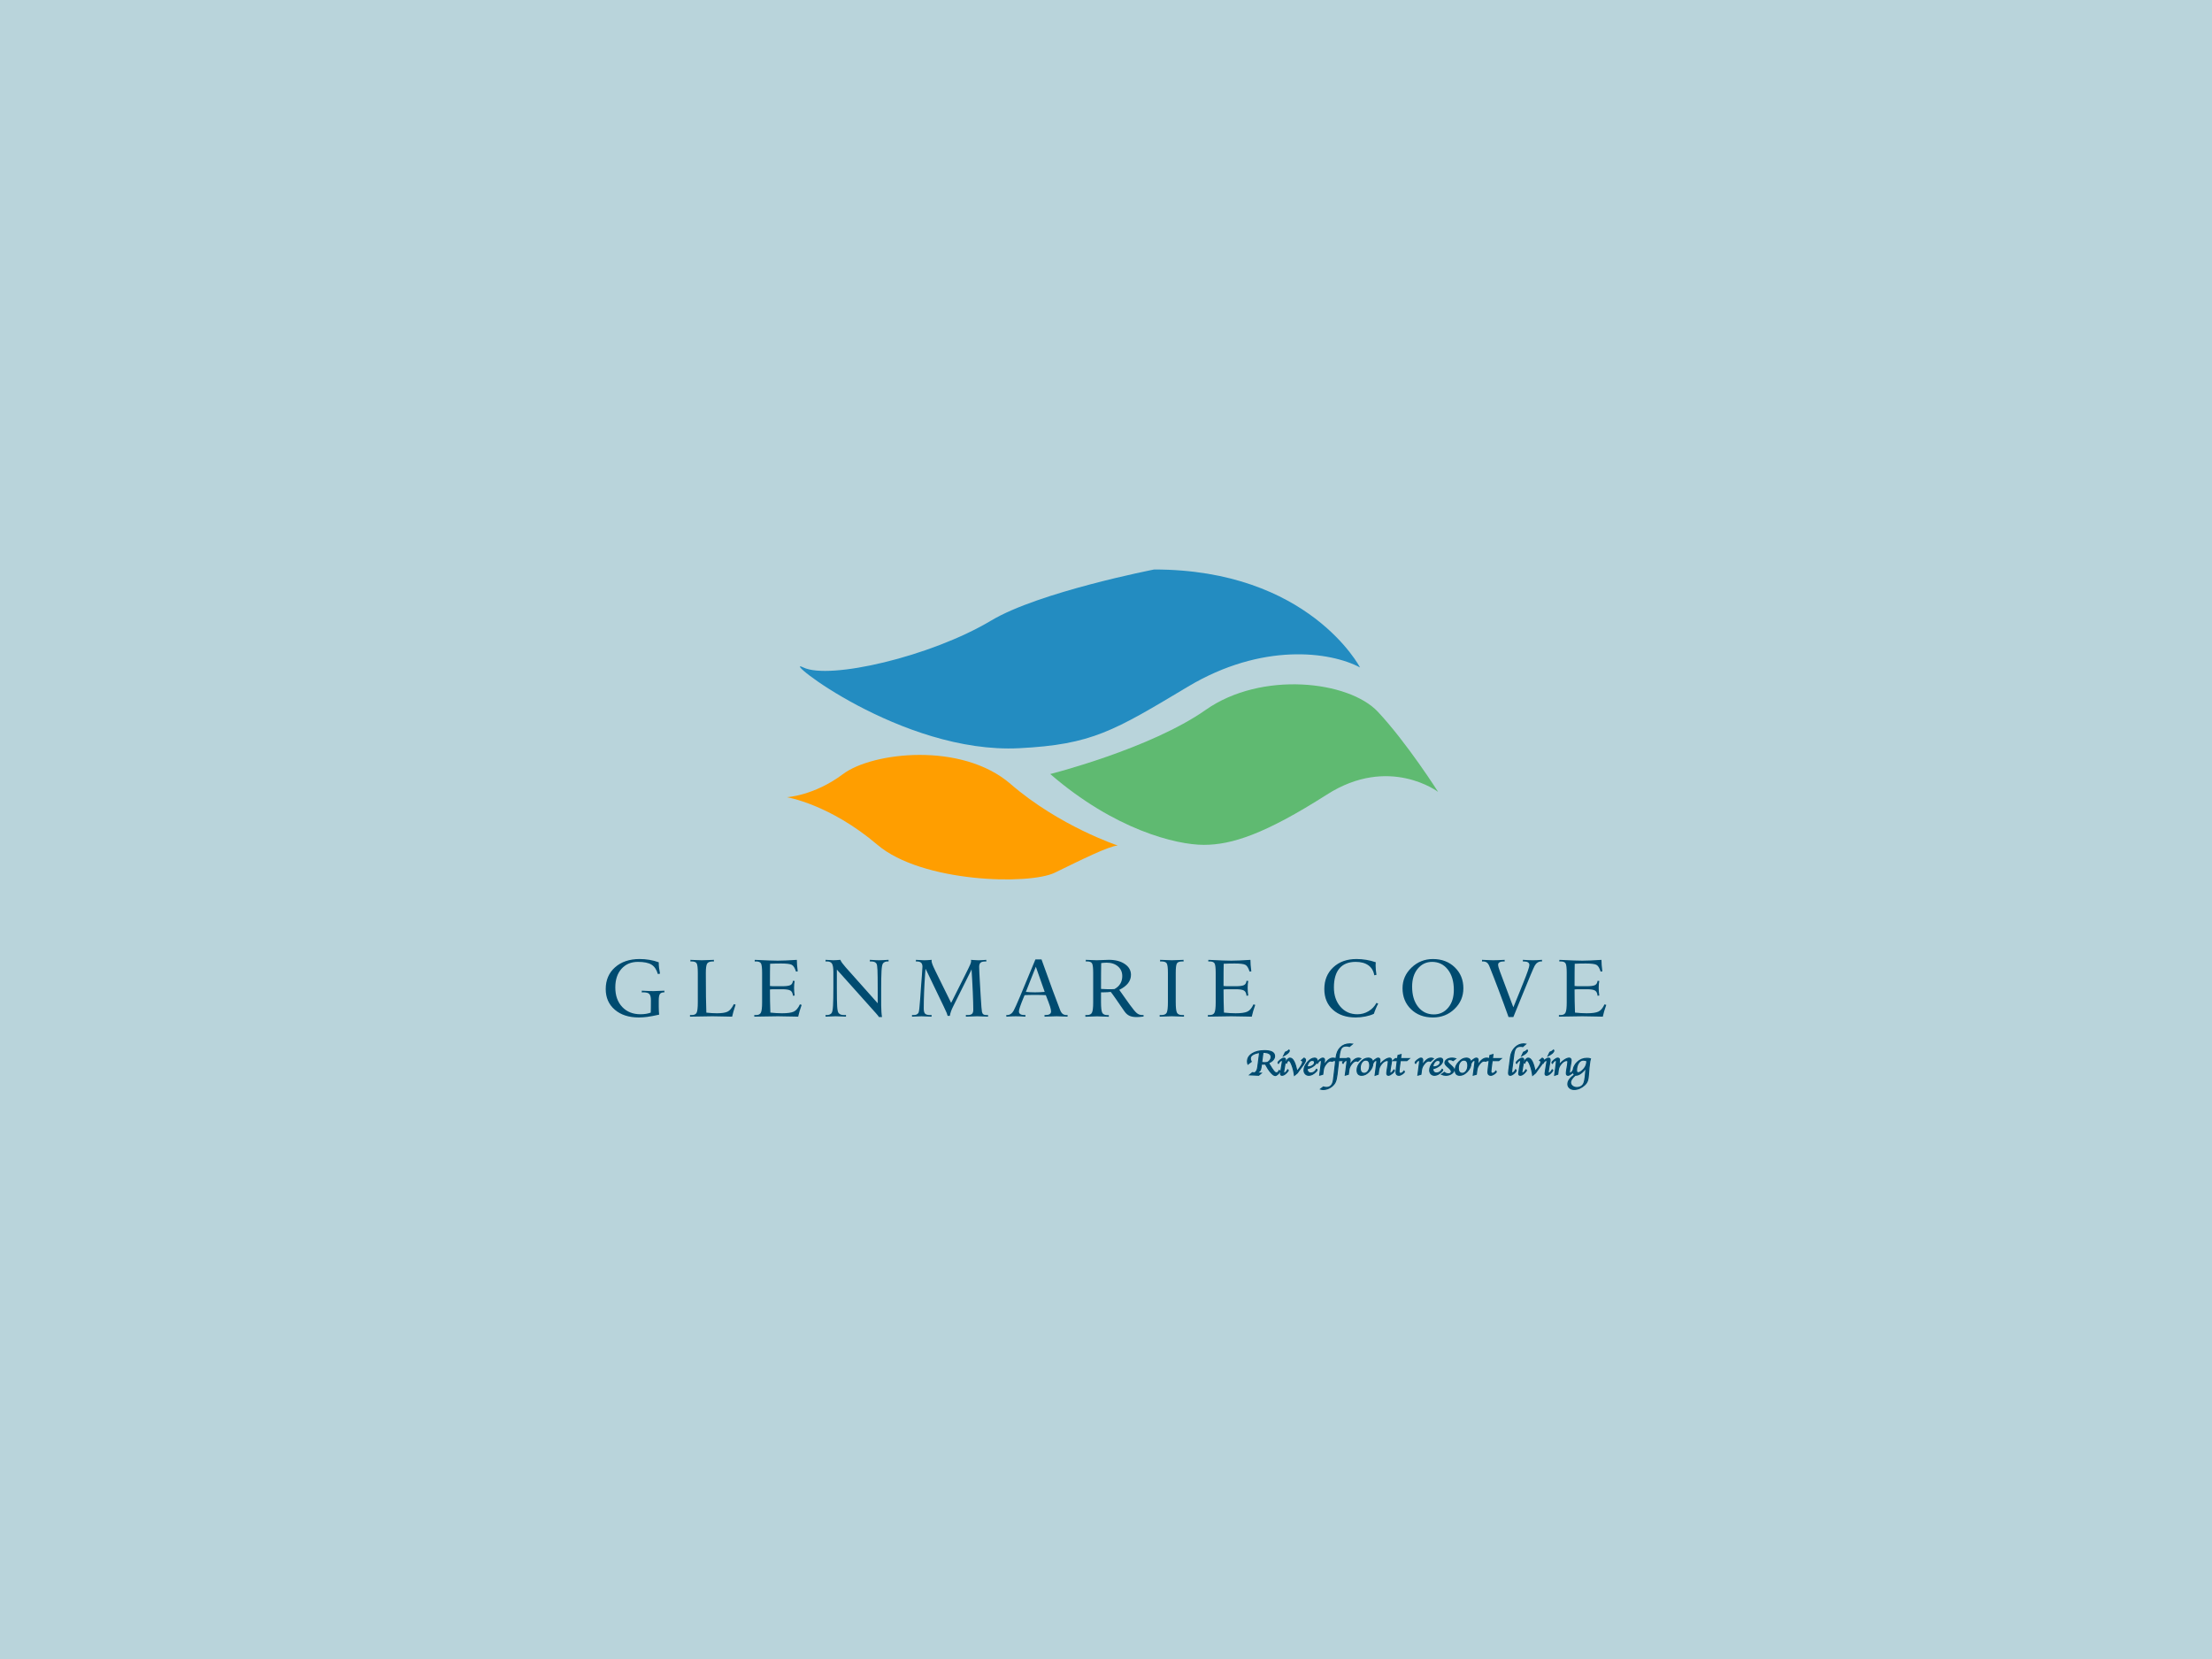 <?xml version="1.0" encoding="utf-8"?>
<!-- Generator: Adobe Illustrator 16.0.0, SVG Export Plug-In . SVG Version: 6.00 Build 0)  -->
<!DOCTYPE svg PUBLIC "-//W3C//DTD SVG 1.1//EN" "http://www.w3.org/Graphics/SVG/1.1/DTD/svg11.dtd">
<svg version="1.1" id="Layer_1" xmlns="http://www.w3.org/2000/svg" xmlns:xlink="http://www.w3.org/1999/xlink" x="0px" y="0px"
	 width="600px" height="450px" viewBox="0 0 600 450" enable-background="new 0 0 600 450" xml:space="preserve">
<rect x="-5.833" y="-10.5" fill="#B9D4DB" width="615.999" height="470"/>
<g id="Layer_3">
</g>
<g id="Layer_3_1_">
</g>
<g id="Layer_2_1_">
</g>
<g>
	<g>
		<path fill="#004B70" stroke="#004B70" stroke-width="0.3" stroke-miterlimit="10" d="M344.087,288.348
			c0.073,0.12,0.128,0.211,0.161,0.271c0.591,0.972,1.011,1.61,1.26,1.916s0.479,0.464,0.69,0.473
			c0.334,0.017,0.595-0.202,0.78-0.653c0.122,0.06,0.184,0.125,0.184,0.193c0,0.199-0.156,0.447-0.471,0.744
			c-0.313,0.297-0.577,0.445-0.789,0.445c-0.309,0-0.71-0.287-1.204-0.862s-0.982-1.327-1.467-2.255
			c-0.205,0.016-0.379,0.023-0.525,0.023c-0.142,0-0.319-0.008-0.535-0.023l-0.041,0.313l-0.072,0.545
			c-0.063,0.452-0.177,0.776-0.34,0.975c-0.163,0.197-0.481,0.391-0.952,0.58l1.313,0.07l-0.668,0.551L339,291.547l0.713-0.587
			l0.606,0.058c0.449-0.244,0.729-0.742,0.835-1.492l0.062-0.461l0.468-3.59c-1.689,0.271-2.534,0.813-2.534,1.625
			c0,0.324,0.08,0.613,0.239,0.866l-0.896,0.673c-0.078-0.242-0.116-0.49-0.116-0.738c0-0.856,0.429-1.557,1.285-2.1
			c0.858-0.543,1.962-0.814,3.313-0.814c1.834,0,2.751,0.496,2.751,1.488C345.726,287.199,345.18,287.823,344.087,288.348z
			 M342.584,285.439l-0.358,2.754c0.298,0.041,0.57,0.062,0.816,0.062c0.23,0,0.481-0.021,0.754-0.062c0.667-0.405,1-0.896,1-1.471
			C344.796,285.867,344.059,285.439,342.584,285.439z"/>
		<path fill="#004B70" stroke="#004B70" stroke-width="0.3" stroke-miterlimit="10" d="M349.284,290.169
			c0.101,0.051,0.15,0.099,0.15,0.147c0,0.113-0.161,0.338-0.484,0.673c-0.434,0.454-0.837,0.682-1.208,0.682
			c-0.271,0-0.405-0.153-0.405-0.459c0-0.129,0.056-0.526,0.167-1.192l0.217-1.287l0.056-0.327l0.045-0.261
			c0.02-0.109,0.028-0.203,0.028-0.278c0-0.158-0.052-0.237-0.155-0.237c-0.288,0-0.599,0.27-0.931,0.811
			c-0.07-0.055-0.105-0.107-0.105-0.162c0-0.192,0.209-0.451,0.626-0.776c0.418-0.325,0.751-0.487,0.999-0.487
			c0.278,0,0.418,0.163,0.418,0.491c0,0.063-0.015,0.193-0.045,0.388l-0.05,0.317c-0.004,0.024-0.024,0.153-0.061,0.383
			l-0.229,1.353l-0.056,0.304c-0.048,0.3-0.072,0.5-0.072,0.601c0,0.137,0.046,0.203,0.139,0.203
			C348.636,291.055,348.955,290.759,349.284,290.169z M348.171,286.402l0.468-0.981c0.416-0.146,0.757-0.346,1.023-0.603
			c0.037,0.045,0.057,0.091,0.057,0.138C349.719,285.38,349.202,285.861,348.171,286.402z"/>
		<path fill="#004B70" stroke="#004B70" stroke-width="0.3" stroke-miterlimit="10" d="M351.795,290.62
			c1.035-1.231,1.554-2.09,1.554-2.573c0-0.18-0.108-0.322-0.323-0.426l0.696-0.605c0.271,0.116,0.406,0.303,0.406,0.559
			c0,0.316-0.355,0.93-1.064,1.843c-0.156,0.196-0.265,0.338-0.328,0.426l-0.139,0.204l-0.256,0.346
			c-0.142,0.189-0.29,0.403-0.445,0.641l-0.774,0.64c-0.141-1.018-0.37-1.942-0.689-2.77c-0.319-0.829-0.605-1.243-0.857-1.243
			c-0.281,0-0.479,0.24-0.59,0.72c-0.107-0.032-0.161-0.084-0.161-0.155c0-0.24,0.121-0.5,0.364-0.777
			c0.243-0.278,0.472-0.422,0.688-0.432C350.679,286.98,351.319,288.182,351.795,290.62z"/>
		<path fill="#004B70" stroke="#004B70" stroke-width="0.3" stroke-miterlimit="10" d="M357.114,290.041
			c0.093,0.054,0.14,0.117,0.14,0.189c0,0.098-0.119,0.265-0.356,0.502c-0.635,0.625-1.262,0.938-1.882,0.938
			c-0.379,0-0.69-0.128-0.936-0.384c-0.244-0.257-0.367-0.583-0.367-0.981c0-0.72,0.319-1.449,0.96-2.186
			c0.64-0.737,1.273-1.105,1.9-1.105c0.453,0,0.68,0.206,0.68,0.62c0,0.464-0.265,0.918-0.793,1.36
			c-0.529,0.441-1.175,0.75-1.936,0.924c0.074,0.758,0.427,1.137,1.059,1.137C356.206,291.055,356.717,290.717,357.114,290.041z
			 M354.547,289.339c0.107,0.032,0.206,0.047,0.295,0.047c0.46,0,0.862-0.12,1.208-0.36c0.345-0.239,0.518-0.521,0.518-0.842
			c0-0.371-0.221-0.555-0.663-0.555c-0.318,0-0.607,0.162-0.866,0.486C354.781,288.439,354.617,288.848,354.547,289.339z"/>
		<path fill="#004B70" stroke="#004B70" stroke-width="0.3" stroke-miterlimit="10" d="M359.104,289.008
			c0.824-1.33,1.634-1.994,2.432-1.994c0.208,0,0.416,0.04,0.623,0.122l-0.785,0.73c-0.118-0.058-0.271-0.085-0.455-0.085
			c-0.387,0-0.793,0.266-1.222,0.798c-0.428,0.532-0.68,1.086-0.754,1.661l-0.149,1.156l-0.828,0.236l0.017-0.142l0.039-0.308
			l0.045-0.309l0.292-2.255l0.034-0.246c0.026-0.187,0.039-0.338,0.039-0.455c0-0.192-0.063-0.289-0.19-0.289
			c-0.297,0-0.593,0.271-0.886,0.81c-0.093-0.06-0.137-0.121-0.134-0.185c0.011-0.192,0.218-0.448,0.622-0.765
			c0.403-0.317,0.722-0.477,0.957-0.477c0.315,0,0.474,0.178,0.474,0.531c0,0.085-0.009,0.201-0.028,0.346l-0.039,0.332
			l-0.051,0.398L359.104,289.008z"/>
		<path fill="#004B70" stroke="#004B70" stroke-width="0.3" stroke-miterlimit="10" d="M363.109,287.686l-0.45,3.832
			c-0.1,0.867-0.255,1.528-0.465,1.983c-0.21,0.454-0.548,0.863-1.016,1.226c-0.687,0.533-1.456,0.801-2.311,0.801
			c-0.171,0-0.39-0.039-0.656-0.117l0.74-0.574c0.316,0.088,0.602,0.133,0.858,0.133c1.095,0,1.728-0.705,1.899-2.117l0.145-1.176
			l0.463-3.988h-1.003l0.634-0.551h0.439l0.032-0.275c0.134-1.168,0.528-2.078,1.187-2.73c0.657-0.652,1.506-0.979,2.546-0.979
			c0.197,0,0.418,0.017,0.663,0.048l-0.779,0.649c-0.277-0.093-0.551-0.138-0.817-0.138c-0.639,0-1.093,0.188-1.364,0.565
			c-0.271,0.375-0.467,1.098-0.59,2.162l-0.083,0.697h2.254l-0.663,0.551h-1.663V287.686z"/>
		<path fill="#004B70" stroke="#004B70" stroke-width="0.3" stroke-miterlimit="10" d="M366.043,289.008
			c0.823-1.33,1.634-1.994,2.432-1.994c0.208,0,0.416,0.04,0.623,0.122l-0.785,0.73c-0.119-0.058-0.271-0.085-0.456-0.085
			c-0.386,0-0.793,0.266-1.221,0.798c-0.429,0.532-0.681,1.086-0.754,1.661l-0.15,1.156l-0.828,0.236l0.018-0.142l0.039-0.308
			l0.045-0.309l0.292-2.255l0.033-0.246c0.026-0.187,0.039-0.338,0.039-0.455c0-0.192-0.063-0.289-0.189-0.289
			c-0.297,0-0.593,0.271-0.886,0.81c-0.094-0.06-0.138-0.121-0.135-0.185c0.012-0.192,0.219-0.448,0.622-0.765
			c0.404-0.317,0.723-0.477,0.957-0.477c0.316,0,0.475,0.178,0.475,0.531c0,0.085-0.01,0.201-0.028,0.346l-0.039,0.332l-0.051,0.398
			L366.043,289.008z"/>
		<path fill="#004B70" stroke="#004B70" stroke-width="0.3" stroke-miterlimit="10" d="M369.355,291.67
			c-0.835,0-1.253-0.471-1.253-1.412c0-0.758,0.327-1.488,0.98-2.191c0.652-0.702,1.33-1.053,2.031-1.053
			c0.847,0,1.271,0.471,1.271,1.411c0,0.761-0.327,1.492-0.98,2.194C370.751,291.32,370.068,291.67,369.355,291.67z
			 M370.029,291.141c0.427,0,0.784-0.203,1.072-0.606c0.288-0.404,0.431-0.908,0.431-1.511c0-0.985-0.359-1.479-1.08-1.479
			c-0.423,0-0.778,0.203-1.065,0.609c-0.288,0.406-0.433,0.908-0.433,1.509C368.953,290.646,369.312,291.141,370.029,291.141z"/>
		<path fill="#004B70" stroke="#004B70" stroke-width="0.3" stroke-miterlimit="10" d="M373.83,291.381l-0.833,0.289l0.018-0.133
			l0.045-0.352l0.045-0.332l0.29-2.197l0.033-0.251c0.021-0.196,0.033-0.354,0.033-0.474c0-0.203-0.061-0.304-0.179-0.304
			c-0.278,0-0.578,0.269-0.897,0.806c-0.085-0.061-0.128-0.113-0.128-0.156c0-0.189,0.203-0.448,0.609-0.775
			c0.407-0.327,0.728-0.49,0.962-0.49c0.319,0,0.479,0.174,0.479,0.521c0,0.088-0.009,0.207-0.028,0.355l-0.045,0.383l-0.046,0.322
			l-0.046,0.336c0.438-0.556,0.918-1.015,1.438-1.376c0.521-0.362,0.967-0.542,1.333-0.542c0.36,0,0.54,0.213,0.54,0.639
			c0,0.13-0.02,0.324-0.059,0.582l-0.303,1.766c-0.063,0.354-0.093,0.633-0.093,0.838c0,0.164,0.053,0.246,0.156,0.246
			c0.257,0,0.573-0.289,0.949-0.867c0.089,0.047,0.134,0.096,0.134,0.147c0,0.204-0.207,0.475-0.622,0.808
			c-0.414,0.333-0.752,0.5-1.012,0.5c-0.29,0-0.435-0.177-0.435-0.531c0-0.259,0.039-0.617,0.116-1.074l0.197-1.147
			c0.063-0.373,0.095-0.668,0.095-0.886c0-0.249-0.102-0.374-0.306-0.374c-0.475,0-0.956,0.274-1.443,0.821
			c-0.487,0.549-0.771,1.137-0.854,1.766L373.83,291.381z"/>
		<path fill="#004B70" stroke="#004B70" stroke-width="0.3" stroke-miterlimit="10" d="M379.82,287.686l-0.27,2.095
			c-0.048,0.376-0.072,0.653-0.072,0.834c0,0.356,0.143,0.534,0.428,0.534c0.308,0,0.625-0.215,0.954-0.644
			c0.055,0.06,0.083,0.114,0.083,0.161c0,0.177-0.183,0.389-0.548,0.635c-0.366,0.246-0.68,0.37-0.944,0.37
			c-0.526,0-0.791-0.287-0.791-0.862c0-0.211,0.032-0.554,0.096-1.027l0.267-2.094h-1.169l0.648-0.551h0.593l0.118-0.861
			l0.819-0.232l-0.135,1.094h2.361l-0.652,0.551h-1.786V287.686z"/>
		<path fill="#004B70" stroke="#004B70" stroke-width="0.3" stroke-miterlimit="10" d="M385.734,289.008
			c0.824-1.33,1.634-1.994,2.433-1.994c0.207,0,0.415,0.04,0.622,0.122l-0.784,0.73c-0.119-0.058-0.271-0.085-0.456-0.085
			c-0.387,0-0.793,0.266-1.222,0.798c-0.428,0.532-0.68,1.086-0.754,1.661l-0.149,1.156l-0.828,0.236l0.017-0.142l0.039-0.308
			l0.045-0.309l0.292-2.255l0.034-0.246c0.026-0.187,0.039-0.338,0.039-0.455c0-0.192-0.063-0.289-0.19-0.289
			c-0.297,0-0.593,0.271-0.886,0.81c-0.093-0.06-0.137-0.121-0.134-0.185c0.011-0.192,0.218-0.448,0.622-0.765
			c0.404-0.317,0.722-0.477,0.957-0.477c0.315,0,0.474,0.178,0.474,0.531c0,0.085-0.009,0.201-0.027,0.346l-0.039,0.332
			l-0.052,0.398L385.734,289.008z"/>
		<path fill="#004B70" stroke="#004B70" stroke-width="0.3" stroke-miterlimit="10" d="M391.196,290.041
			c0.093,0.054,0.14,0.117,0.14,0.189c0,0.098-0.119,0.265-0.356,0.502c-0.635,0.625-1.262,0.938-1.882,0.938
			c-0.379,0-0.69-0.128-0.936-0.384c-0.244-0.257-0.367-0.583-0.367-0.981c0-0.72,0.319-1.449,0.96-2.186
			c0.64-0.737,1.273-1.105,1.9-1.105c0.453,0,0.68,0.206,0.68,0.62c0,0.464-0.265,0.918-0.793,1.36
			c-0.529,0.441-1.175,0.75-1.936,0.924c0.074,0.758,0.427,1.137,1.058,1.137C390.287,291.055,390.798,290.717,391.196,290.041z
			 M388.629,289.339c0.107,0.032,0.206,0.047,0.295,0.047c0.46,0,0.862-0.12,1.208-0.36c0.345-0.239,0.518-0.521,0.518-0.842
			c0-0.371-0.221-0.555-0.663-0.555c-0.318,0-0.607,0.162-0.866,0.486C388.864,288.439,388.698,288.848,388.629,289.339z"/>
		<path fill="#004B70" stroke="#004B70" stroke-width="0.3" stroke-miterlimit="10" d="M391.013,291.415l0.77-0.535
			c0.29,0.263,0.655,0.394,1.095,0.394c0.535,0,0.803-0.219,0.803-0.659c0-0.243-0.246-0.583-0.737-1.02l-0.317-0.278
			c-0.466-0.414-0.698-0.75-0.698-1.004c0-0.366,0.187-0.674,0.56-0.924s0.832-0.375,1.378-0.375c0.297,0,0.622,0.047,0.975,0.143
			l-0.668,0.525c-0.282-0.18-0.597-0.27-0.941-0.27c-0.405,0-0.607,0.145-0.607,0.431c0,0.205,0.226,0.507,0.675,0.905l0.345,0.313
			c0.512,0.455,0.768,0.821,0.768,1.1c0,0.398-0.225,0.749-0.674,1.054c-0.449,0.306-0.967,0.457-1.553,0.457
			C391.766,291.67,391.376,291.585,391.013,291.415z"/>
		<path fill="#004B70" stroke="#004B70" stroke-width="0.3" stroke-miterlimit="10" d="M395.969,291.67
			c-0.835,0-1.253-0.471-1.253-1.412c0-0.758,0.327-1.488,0.979-2.191c0.653-0.702,1.331-1.053,2.032-1.053
			c0.846,0,1.27,0.471,1.27,1.411c0,0.761-0.326,1.492-0.979,2.194C397.364,291.32,396.681,291.67,395.969,291.67z M396.642,291.141
			c0.427,0,0.784-0.203,1.072-0.606c0.288-0.404,0.431-0.908,0.431-1.511c0-0.985-0.36-1.479-1.08-1.479
			c-0.423,0-0.779,0.203-1.066,0.609s-0.432,0.908-0.432,1.509C395.568,290.646,395.926,291.141,396.642,291.141z"/>
		<path fill="#004B70" stroke="#004B70" stroke-width="0.3" stroke-miterlimit="10" d="M400.759,289.008
			c0.823-1.33,1.634-1.994,2.432-1.994c0.208,0,0.416,0.04,0.623,0.122l-0.785,0.73c-0.119-0.058-0.271-0.085-0.456-0.085
			c-0.386,0-0.793,0.266-1.221,0.798s-0.68,1.086-0.754,1.661l-0.15,1.156l-0.828,0.236l0.018-0.142l0.039-0.308l0.045-0.309
			l0.292-2.255l0.034-0.246c0.025-0.187,0.039-0.338,0.039-0.455c0-0.192-0.063-0.289-0.19-0.289c-0.297,0-0.593,0.271-0.886,0.81
			c-0.093-0.06-0.138-0.121-0.134-0.185c0.011-0.192,0.218-0.448,0.621-0.765c0.404-0.317,0.723-0.477,0.957-0.477
			c0.316,0,0.475,0.178,0.475,0.531c0,0.085-0.009,0.201-0.028,0.346l-0.039,0.332l-0.051,0.398L400.759,289.008z"/>
		<path fill="#004B70" stroke="#004B70" stroke-width="0.3" stroke-miterlimit="10" d="M404.746,287.686l-0.27,2.095
			c-0.048,0.376-0.072,0.653-0.072,0.834c0,0.356,0.144,0.534,0.429,0.534c0.307,0,0.625-0.215,0.953-0.644
			c0.056,0.06,0.083,0.114,0.083,0.161c0,0.177-0.183,0.389-0.548,0.635c-0.366,0.246-0.68,0.37-0.943,0.37
			c-0.527,0-0.791-0.287-0.791-0.862c0-0.211,0.031-0.554,0.095-1.027l0.267-2.094h-1.169l0.648-0.551h0.593l0.118-0.861l0.82-0.232
			l-0.136,1.094h2.361l-0.653,0.551h-1.785V287.686z"/>
		<path fill="#004B70" stroke="#004B70" stroke-width="0.3" stroke-miterlimit="10" d="M411.1,290.154
			c0.106,0.044,0.161,0.101,0.161,0.171c0,0.227-0.2,0.509-0.6,0.843c-0.398,0.335-0.733,0.502-1.005,0.502
			c-0.308,0-0.462-0.189-0.462-0.568c0-0.231,0.018-0.467,0.05-0.707l0.062-0.422l0.429-3.297c0.134-1.004,0.539-1.843,1.216-2.516
			c0.678-0.674,1.458-1.01,2.341-1.01c0.216,0,0.397,0.017,0.547,0.048l-0.79,0.687c-0.175-0.051-0.378-0.076-0.612-0.076
			c-0.556,0-0.972,0.168-1.248,0.5c-0.276,0.334-0.466,0.897-0.57,1.693l-0.517,3.968c-0.041,0.306-0.062,0.526-0.062,0.658
			c0,0.284,0.058,0.426,0.173,0.426c0.137,0,0.297-0.093,0.481-0.28C410.88,290.587,411.015,290.381,411.1,290.154z"/>
		<path fill="#004B70" stroke="#004B70" stroke-width="0.3" stroke-miterlimit="10" d="M413.896,290.169
			c0.1,0.051,0.15,0.099,0.15,0.147c0,0.113-0.161,0.338-0.484,0.673c-0.434,0.454-0.837,0.682-1.208,0.682
			c-0.271,0-0.406-0.153-0.406-0.459c0-0.129,0.057-0.526,0.167-1.192l0.217-1.287l0.057-0.327l0.045-0.261
			c0.019-0.109,0.028-0.203,0.028-0.278c0-0.158-0.053-0.237-0.155-0.237c-0.288,0-0.6,0.27-0.931,0.811
			c-0.07-0.055-0.105-0.107-0.105-0.162c0-0.192,0.209-0.451,0.626-0.776c0.418-0.325,0.751-0.487,0.999-0.487
			c0.278,0,0.418,0.163,0.418,0.491c0,0.063-0.015,0.193-0.045,0.388l-0.05,0.317c-0.004,0.024-0.024,0.153-0.062,0.383
			l-0.228,1.353l-0.057,0.304c-0.048,0.3-0.071,0.5-0.071,0.601c0,0.137,0.046,0.203,0.139,0.203
			C413.246,291.055,413.567,290.759,413.896,290.169z M412.781,286.402l0.469-0.981c0.415-0.146,0.757-0.346,1.023-0.603
			c0.037,0.045,0.056,0.091,0.056,0.138C414.328,285.38,413.813,285.861,412.781,286.402z"/>
		<path fill="#004B70" stroke="#004B70" stroke-width="0.3" stroke-miterlimit="10" d="M416.406,290.62
			c1.036-1.231,1.555-2.09,1.555-2.573c0-0.18-0.108-0.322-0.323-0.426l0.695-0.605c0.271,0.116,0.406,0.303,0.406,0.559
			c0,0.316-0.354,0.93-1.063,1.843c-0.156,0.196-0.266,0.338-0.328,0.426l-0.14,0.204l-0.256,0.346
			c-0.141,0.189-0.29,0.403-0.444,0.641l-0.774,0.64c-0.141-1.018-0.371-1.942-0.689-2.77c-0.319-0.829-0.605-1.243-0.857-1.243
			c-0.282,0-0.479,0.24-0.59,0.72c-0.108-0.032-0.161-0.084-0.161-0.155c0-0.24,0.121-0.5,0.364-0.777
			c0.243-0.278,0.472-0.422,0.687-0.432C415.289,286.98,415.93,288.182,416.406,290.62z"/>
		<path fill="#004B70" stroke="#004B70" stroke-width="0.3" stroke-miterlimit="10" d="M421.04,290.169
			c0.101,0.051,0.15,0.099,0.15,0.147c0,0.113-0.161,0.338-0.484,0.673c-0.434,0.454-0.837,0.682-1.208,0.682
			c-0.271,0-0.405-0.153-0.405-0.459c0-0.129,0.056-0.526,0.167-1.192l0.217-1.287l0.056-0.327l0.045-0.261
			c0.02-0.109,0.028-0.203,0.028-0.278c0-0.158-0.052-0.237-0.155-0.237c-0.288,0-0.599,0.27-0.931,0.811
			c-0.07-0.055-0.105-0.107-0.105-0.162c0-0.192,0.209-0.451,0.626-0.776c0.419-0.325,0.751-0.487,0.999-0.487
			c0.278,0,0.418,0.163,0.418,0.491c0,0.063-0.015,0.193-0.045,0.388l-0.05,0.317c-0.004,0.024-0.023,0.153-0.061,0.383
			l-0.229,1.353l-0.056,0.304c-0.048,0.3-0.072,0.5-0.072,0.601c0,0.137,0.046,0.203,0.14,0.203
			C420.392,291.055,420.712,290.759,421.04,290.169z M419.927,286.402l0.468-0.981c0.416-0.146,0.757-0.346,1.024-0.603
			c0.036,0.045,0.056,0.091,0.056,0.138C421.474,285.38,420.957,285.861,419.927,286.402z"/>
		<path fill="#004B70" stroke="#004B70" stroke-width="0.3" stroke-miterlimit="10" d="M422.536,291.381l-0.833,0.289l0.018-0.133
			l0.045-0.352l0.045-0.332l0.29-2.197l0.033-0.251c0.021-0.196,0.032-0.354,0.032-0.474c0-0.203-0.06-0.304-0.178-0.304
			c-0.278,0-0.578,0.269-0.897,0.806c-0.085-0.061-0.128-0.113-0.128-0.156c0-0.189,0.202-0.448,0.609-0.775s0.728-0.49,0.962-0.49
			c0.319,0,0.479,0.174,0.479,0.521c0,0.088-0.009,0.207-0.028,0.355l-0.045,0.383l-0.046,0.322l-0.046,0.336
			c0.438-0.556,0.918-1.015,1.438-1.376c0.521-0.362,0.967-0.542,1.333-0.542c0.36,0,0.54,0.213,0.54,0.639
			c0,0.13-0.02,0.324-0.059,0.582l-0.303,1.766c-0.063,0.354-0.093,0.633-0.093,0.838c0,0.164,0.053,0.246,0.156,0.246
			c0.257,0,0.573-0.289,0.949-0.867c0.089,0.047,0.134,0.096,0.134,0.147c0,0.204-0.207,0.475-0.622,0.808
			c-0.414,0.333-0.752,0.5-1.012,0.5c-0.29,0-0.435-0.177-0.435-0.531c0-0.259,0.038-0.617,0.116-1.074l0.197-1.147
			c0.063-0.373,0.095-0.668,0.095-0.886c0-0.249-0.102-0.374-0.306-0.374c-0.475,0-0.956,0.274-1.443,0.821
			c-0.487,0.549-0.771,1.137-0.854,1.766L422.536,291.381z"/>
		<path fill="#004B70" stroke="#004B70" stroke-width="0.3" stroke-miterlimit="10" d="M431.408,287.198
			c-0.019,0.057-0.029,0.092-0.032,0.104l-0.062,0.251c-0.048,0.184-0.074,0.284-0.078,0.303l-0.223,1.734
			c-0.037,0.291-0.076,0.801-0.117,1.53c-0.052,0.913-0.154,1.589-0.306,2.028c-0.152,0.438-0.421,0.83-0.808,1.175
			c-0.883,0.793-1.823,1.188-2.822,1.188c-0.483,0-0.884-0.139-1.203-0.416s-0.479-0.625-0.479-1.041
			c0-0.849,0.611-1.686,1.832-2.513c-0.26-0.174-0.39-0.481-0.39-0.92c0-0.955,0.369-1.785,1.107-2.49
			c0.739-0.704,1.611-1.058,2.617-1.058C430.872,287.075,431.194,287.116,431.408,287.198z M430.204,289.688
			c-1.002,1.304-1.908,1.955-2.721,1.955c-0.033,0-0.093-0.004-0.178-0.01c-0.865,0.738-1.297,1.396-1.297,1.973
			c0,0.395,0.165,0.726,0.493,0.992c0.328,0.266,0.736,0.399,1.224,0.399c0.751,0,1.327-0.281,1.728-0.843
			c0.306-0.434,0.518-1.463,0.637-3.092C430.133,290.446,430.172,289.988,430.204,289.688z M430.452,287.79
			c-0.267-0.161-0.604-0.242-1.008-0.242c-0.509,0-0.938,0.272-1.29,0.815c-0.351,0.543-0.525,1.211-0.525,2.004
			c0,0.41,0.143,0.615,0.429,0.615c0.327,0,0.726-0.215,1.198-0.644c0.653-0.597,1.028-1.272,1.125-2.028L430.452,287.79z"/>
	</g>
	<path fill="#5FBA71" d="M284.878,209.953c0,0,27.11-6.823,42.192-17.416c15.082-10.593,38.782-7.9,46.683,0.539
		c7.899,8.439,16.339,21.725,16.339,21.725s-13.286-10.055-30.164,0.718s-25.854,13.645-33.396,13.645
		S302.294,225.034,284.878,209.953z"/>
	<path fill="#238CC1" d="M368.905,181.046c0,0-13.825-26.573-55.839-26.573c0,0-31.214,6.081-44.168,13.825
		c-16.518,9.875-43.988,16.159-50.99,12.748c-7.003-3.411,26.572,23.52,58.531,21.904c19.755-0.999,25.675-4.668,45.784-16.698
		C342.332,174.222,360.825,176.737,368.905,181.046z"/>
	<path fill="#FF9E00" d="M303.192,229.343c0,0-15.8-5.207-29.086-16.698c-13.286-11.491-37.524-8.618-45.425-2.693
		c-7.9,5.925-15.261,6.284-15.261,6.284s11.588,1.86,24.598,12.927c12.03,10.233,41.116,10.952,48.118,7.541
		C293.137,233.293,300.678,229.523,303.192,229.343z"/>
	<g>
		<path fill="#004B70" d="M180.218,269.167c-0.606,0-1.013,0.151-1.22,0.457c-0.207,0.305-0.312,0.884-0.312,1.737v1.764
			c0,0.402,0.01,0.773,0.029,1.118c0.019,0.344,0.044,0.67,0.075,0.979c-1.39,0.308-2.475,0.512-3.257,0.612
			c-0.783,0.101-1.538,0.151-2.268,0.151c-2.701,0-4.87-0.703-6.508-2.108s-2.457-3.269-2.457-5.592c0-2.445,0.846-4.415,2.537-5.91
			s3.911-2.242,6.657-2.242c0.897,0,1.784,0.074,2.664,0.22c0.878,0.147,1.72,0.369,2.525,0.662c0,0.508,0.027,1,0.081,1.473
			s0.143,1.011,0.266,1.613l-0.588,0.107c-0.353-1.219-0.934-2.074-1.742-2.564c-0.811-0.492-2.035-0.737-3.678-0.737
			c-1.841,0-3.321,0.626-4.441,1.877s-1.681,2.938-1.681,5.06c0,2.201,0.623,3.963,1.87,5.286s2.902,1.984,4.966,1.984
			c0.529,0,1.024-0.038,1.484-0.113s0.89-0.185,1.289-0.328c0.015-0.387,0.027-0.808,0.035-1.264
			c0.008-0.455,0.012-1.138,0.012-2.05c0-0.859-0.142-1.44-0.426-1.741c-0.284-0.302-0.848-0.452-1.692-0.452
			c-0.077,0-0.195,0.014-0.356,0.043v-0.484h0.115c1.296,0.072,2.32,0.108,3.072,0.108c0.591,0,1.527-0.036,2.809-0.108h0.138
			V269.167z"/>
		<path fill="#004B70" d="M199.534,272.511c-0.254,0.761-0.451,1.388-0.594,1.882c-0.142,0.495-0.259,0.955-0.351,1.377
			c-0.299-0.006-0.748-0.018-1.346-0.031c-1.703-0.051-3.023-0.075-3.959-0.075c-1.344,0-3.304,0.032-5.881,0.097l-0.241,0.012
			v-0.463c0.038,0.008,0.094,0.014,0.167,0.017c0.072,0.004,0.174,0.005,0.305,0.005c0.683,0,1.128-0.215,1.335-0.645
			c0.207-0.431,0.311-1.392,0.311-2.883v-7.926c0-1.318-0.098-2.163-0.293-2.533c-0.195-0.369-0.646-0.554-1.352-0.554
			c-0.1,0-0.173,0.002-0.219,0.005c-0.046,0.004-0.092,0.009-0.139,0.016v-0.461c0.123,0.006,0.312,0.018,0.564,0.031
			c1.097,0.057,1.929,0.086,2.497,0.086c0.644,0,1.657-0.031,3.038-0.097c0.115-0.007,0.203-0.015,0.265-0.021v0.461
			c-0.077-0.014-0.154-0.021-0.229-0.021c-0.853,0-1.392,0.203-1.617,0.607c-0.227,0.405-0.339,1.231-0.339,2.479
			c0,2.789,0.012,4.963,0.035,6.522c0.022,1.56,0.058,2.984,0.104,4.275c0.537,0.057,1.041,0.1,1.513,0.129
			c0.473,0.029,0.927,0.043,1.364,0.043c1.266,0,2.209-0.138,2.831-0.414c0.621-0.275,1.208-0.966,1.761-2.07L199.534,272.511z"/>
		<path fill="#004B70" d="M217.447,272.576c-0.223,0.624-0.409,1.195-0.563,1.715s-0.28,1.013-0.38,1.479
			c-0.284-0.006-0.706-0.018-1.267-0.031c-1.771-0.051-3.194-0.075-4.269-0.075c-1.504,0-3.552,0.032-6.146,0.097l-0.219,0.012
			v-0.463c0.038,0.008,0.094,0.014,0.167,0.017c0.073,0.004,0.174,0.005,0.306,0.005c0.675,0,1.117-0.229,1.328-0.684
			c0.212-0.455,0.316-1.363,0.316-2.726v-8.044c0-1.319-0.098-2.163-0.293-2.533c-0.196-0.369-0.646-0.554-1.352-0.554
			c-0.101,0-0.174,0.002-0.22,0.005c-0.046,0.004-0.092,0.009-0.138,0.016v-0.451l0.368,0.011c2.73,0.136,4.69,0.204,5.88,0.204
			c0.598,0,1.355-0.02,2.272-0.057c0.918-0.037,1.886-0.09,2.906-0.158c0,0.436,0.02,0.901,0.059,1.398
			c0.038,0.497,0.1,1.07,0.184,1.721l-0.472,0.064c-0.315-1.004-0.704-1.62-1.168-1.85s-1.41-0.345-2.837-0.345
			c-0.515,0-1.041,0.005-1.582,0.017c-0.541,0.011-1.019,0.027-1.434,0.048c-0.015,0.631-0.026,1.364-0.035,2.198
			c-0.008,0.836-0.011,2.113-0.011,3.834c0.185,0.022,0.37,0.039,0.559,0.049c0.188,0.011,0.393,0.016,0.615,0.016h2.117
			c1.097,0,1.847-0.1,2.25-0.301s0.635-0.591,0.696-1.172l0.472,0.043c-0.054,0.258-0.094,0.543-0.121,0.855
			c-0.026,0.312-0.04,0.65-0.04,1.016c0,0.351,0.014,0.695,0.04,1.031c0.027,0.338,0.067,0.688,0.121,1.055l-0.472,0.054
			c-0.062-0.703-0.293-1.172-0.696-1.409c-0.403-0.236-1.153-0.354-2.25-0.354h-2.117c-0.229,0-0.438,0.005-0.627,0.016
			c-0.188,0.011-0.37,0.027-0.547,0.048c0,0.961,0.01,2.033,0.029,3.217c0.019,1.183,0.048,2.2,0.086,3.054
			c0.529,0.057,1.074,0.102,1.634,0.134c0.561,0.032,1.074,0.048,1.542,0.048c1.473,0,2.53-0.149,3.17-0.446
			c0.641-0.297,1.195-0.955,1.663-1.973L217.447,272.576z"/>
		<path fill="#004B70" d="M241.022,260.811c-0.085-0.015-0.173-0.022-0.265-0.022c-0.276,0-0.528,0.05-0.754,0.151
			c-0.227,0.1-0.397,0.236-0.512,0.408c-0.192,0.266-0.318,0.937-0.381,2.012c-0.061,1.074-0.092,2.717-0.092,4.926v4.398
			c0,0.609,0.023,1.219,0.069,1.828s0.1,1.065,0.161,1.366h-0.829c-0.046-0.093-0.138-0.226-0.276-0.397
			c-0.138-0.172-0.317-0.384-0.541-0.636l-10.609-11.852v4.85c0,2.509,0.028,4.23,0.086,5.162c0.058,0.933,0.186,1.524,0.386,1.774
			c0.161,0.195,0.356,0.334,0.587,0.42s0.545,0.129,0.944,0.129c0.161,0,0.317-0.008,0.472-0.021v0.463
			c-0.146-0.008-0.364-0.019-0.656-0.033c-1.02-0.049-1.745-0.074-2.175-0.074c-0.353,0-1.017,0.025-1.991,0.074
			c-0.321,0.015-0.56,0.025-0.713,0.033v-0.463c0.046,0.008,0.096,0.014,0.15,0.016c0.054,0.005,0.13,0.006,0.229,0.006
			c0.269,0,0.517-0.049,0.742-0.145c0.226-0.098,0.401-0.231,0.524-0.404c0.191-0.265,0.317-0.936,0.38-2.01
			c0.061-1.076,0.092-2.718,0.092-4.927v-4.184c0-1.091-0.121-1.841-0.363-2.253s-0.708-0.618-1.397-0.618
			c-0.085,0-0.203,0.007-0.357,0.022v-0.463c0.023,0.008,0.062,0.012,0.115,0.012c0.905,0.071,1.58,0.107,2.025,0.107
			c0.215,0,0.488-0.012,0.822-0.035c0.334-0.022,0.682-0.051,1.041-0.082c0.123,0.28,0.289,0.569,0.501,0.864
			c0.211,0.296,0.517,0.671,0.915,1.125l8.724,9.797v-3.85c0-2.438-0.021-4.149-0.063-5.136c-0.042-0.985-0.14-1.586-0.293-1.801
			c-0.146-0.207-0.338-0.353-0.575-0.436c-0.237-0.082-0.556-0.124-0.955-0.124l-0.241,0.022v-0.463
			c0.683,0.043,1.205,0.074,1.57,0.092c0.364,0.018,0.665,0.026,0.903,0.026c0.268,0,0.627-0.012,1.076-0.034
			c0.448-0.023,0.957-0.052,1.524-0.084L241.022,260.811L241.022,260.811z"/>
		<path fill="#004B70" d="M268.003,275.77c-0.063,0-0.165-0.006-0.312-0.021c-1.135-0.057-2.014-0.086-2.635-0.086
			c-0.521,0-1.385,0.029-2.589,0.086c-0.207,0.007-0.364,0.014-0.472,0.021v-0.461c0.068,0,0.152,0.004,0.253,0.01
			c0.1,0.008,0.173,0.012,0.219,0.012c0.552,0,0.945-0.105,1.18-0.317c0.234-0.211,0.352-0.581,0.352-1.112
			c0-1.133-0.044-2.727-0.132-4.78c-0.089-2.054-0.201-4.132-0.34-6.232l-0.114,0.333l-4.833,9.69
			c-0.262,0.516-0.462,0.972-0.604,1.366c-0.142,0.394-0.255,0.82-0.34,1.279h-0.587c-0.054-0.236-0.138-0.498-0.253-0.785
			s-0.384-0.871-0.806-1.752l-4.604-9.582l-0.345-0.656l-0.127,1.764c-0.108,1.471-0.192,2.993-0.253,4.571
			c-0.062,1.577-0.093,3.062-0.093,4.452c0,0.688,0.125,1.154,0.374,1.397c0.249,0.244,0.711,0.366,1.388,0.366
			c0.084,0,0.203-0.007,0.356-0.021v0.463c-0.085-0.008-0.211-0.015-0.38-0.022c-1.082-0.058-1.86-0.086-2.336-0.086
			c-0.437,0-1.124,0.024-2.06,0.075c-0.238,0.014-0.414,0.025-0.529,0.031v-0.461c0.161,0.014,0.28,0.021,0.356,0.021
			c0.377,0,0.674-0.05,0.893-0.151c0.219-0.1,0.393-0.269,0.523-0.505c0.139-0.265,0.28-1.463,0.427-3.592
			c0.022-0.272,0.038-0.474,0.046-0.603l0.229-3.291c0.023-0.279,0.088-1.105,0.196-2.479c0.107-1.373,0.161-2.203,0.161-2.49
			c0-0.494-0.123-0.856-0.368-1.086c-0.246-0.229-0.633-0.344-1.162-0.344c-0.077,0-0.157,0.007-0.242,0.021v-0.461
			c0.069,0.006,0.173,0.014,0.312,0.021c0.951,0.065,1.596,0.097,1.933,0.097c0.238,0,0.543-0.012,0.915-0.035
			c0.372-0.022,0.75-0.051,1.133-0.082c-0.015,0.086-0.026,0.152-0.035,0.199c-0.008,0.047-0.011,0.088-0.011,0.124
			c0,0.396,0.314,1.23,0.944,2.503c0.1,0.209,0.176,0.367,0.229,0.475l4.132,8.379l3.647-7.271c0.853-1.696,1.36-2.741,1.525-3.137
			s0.247-0.712,0.247-0.949c0-0.036-0.004-0.077-0.013-0.124c-0.008-0.047-0.019-0.113-0.033-0.199
			c0.16,0.008,0.383,0.024,0.667,0.047c0.598,0.048,1.059,0.072,1.381,0.072c0.261,0,0.607-0.015,1.041-0.041
			c0.433-0.029,0.792-0.054,1.075-0.078v0.463c-0.076-0.015-0.153-0.022-0.229-0.022c-0.637,0-1.08,0.108-1.329,0.328
			c-0.249,0.219-0.374,0.597-0.374,1.135c0,0.208,0.017,0.706,0.052,1.495s0.075,1.566,0.121,2.334l0.23,3.958
			c0.092,1.478,0.163,2.529,0.213,3.156s0.098,1.049,0.144,1.264c0.069,0.323,0.201,0.548,0.397,0.679
			c0.196,0.129,0.493,0.193,0.892,0.193l0.357-0.021v0.457H268.003z"/>
		<path fill="#004B70" d="M289.575,275.77c-0.132-0.006-0.339-0.018-0.621-0.031c-1.052-0.051-1.826-0.075-2.325-0.075
			c-0.606,0-1.458,0.024-2.555,0.075c-0.33,0.014-0.579,0.024-0.748,0.031v-0.461c0.076,0.014,0.156,0.021,0.241,0.021
			c0.507,0,0.889-0.082,1.146-0.247s0.386-0.412,0.386-0.742c0-0.294-0.092-0.736-0.276-1.328c-0.184-0.591-0.567-1.619-1.15-3.08
			c-0.414-0.022-0.863-0.039-1.346-0.049c-0.483-0.011-1.014-0.016-1.589-0.016c-0.583,0-1.109,0.005-1.582,0.016
			c-0.472,0.012-0.884,0.027-1.236,0.049c-0.085,0.2-0.203,0.483-0.357,0.85c-0.79,1.922-1.185,3.107-1.185,3.56
			c0,0.33,0.128,0.577,0.386,0.742c0.257,0.165,0.639,0.247,1.145,0.247c0.077,0,0.157-0.007,0.242-0.021l-0.012,0.463
			c-0.46-0.037-0.915-0.063-1.364-0.082c-0.449-0.018-0.856-0.026-1.226-0.026c-0.361,0-0.766,0.009-1.214,0.026
			c-0.449,0.019-0.903,0.045-1.364,0.082l-0.012-0.463c0.077,0.015,0.156,0.021,0.241,0.021c0.346,0,0.674-0.105,0.984-0.316
			c0.312-0.212,0.57-0.512,0.777-0.898c0.284-0.523,0.84-1.76,1.669-3.71s2.235-5.339,4.223-10.163h1.657
			c1.104,3.097,2.123,5.91,3.055,8.441c0.933,2.531,1.602,4.307,2.008,5.324c0.192,0.48,0.425,0.821,0.696,1.022
			c0.272,0.2,0.627,0.301,1.064,0.301c0.084,0,0.165-0.007,0.242-0.021V275.77L289.575,275.77z M283.373,269.048l-2.405-6.829
			l-2.704,6.829c0.268,0.036,0.65,0.065,1.146,0.086c0.494,0.022,0.938,0.032,1.328,0.032c0.376,0,0.821-0.011,1.335-0.032
			C282.586,269.113,283.02,269.084,283.373,269.048z"/>
		<path fill="#004B70" d="M310.192,275.727l-0.345,0.043c-0.308,0.037-0.585,0.063-0.834,0.082
			c-0.249,0.018-0.485,0.026-0.708,0.026c-0.783,0-1.427-0.114-1.934-0.344c-0.506-0.229-0.959-0.627-1.357-1.194
			c-0.238-0.33-0.568-0.803-0.99-1.42c-0.138-0.201-0.242-0.352-0.311-0.452l-1.06-1.549c-0.36-0.517-0.662-0.938-0.903-1.269
			s-0.396-0.53-0.466-0.603c-0.269,0.036-0.573,0.065-0.915,0.086c-0.341,0.022-0.681,0.032-1.018,0.032h-0.702v2.635
			c0,1.514,0.113,2.483,0.339,2.909c0.227,0.427,0.7,0.64,1.421,0.64c0.101,0,0.174-0.002,0.225-0.005
			c0.05-0.004,0.094-0.005,0.132-0.005v0.452c-0.063,0-0.154-0.004-0.276-0.011c-1.366-0.065-2.336-0.098-2.91-0.098
			c-0.568,0-1.534,0.032-2.9,0.098c-0.131,0.007-0.223,0.011-0.276,0.011v-0.483c0.038,0.006,0.095,0.012,0.167,0.016
			c0.073,0.004,0.174,0.005,0.306,0.005c0.675,0,1.117-0.228,1.329-0.683c0.211-0.455,0.315-1.364,0.315-2.727v-8.044
			c0-1.319-0.098-2.163-0.293-2.533c-0.196-0.368-0.646-0.554-1.352-0.554c-0.101,0-0.174,0.002-0.22,0.005
			c-0.046,0.004-0.092,0.009-0.138,0.017v-0.463l0.138,0.012c1.281,0.071,2.218,0.107,2.809,0.107c0.391,0,0.941-0.02,1.65-0.059
			c0.71-0.039,1.26-0.059,1.651-0.059c1.771,0,3.216,0.377,4.333,1.135c1.116,0.757,1.674,1.736,1.674,2.94
			c0,0.839-0.265,1.597-0.794,2.275c-0.529,0.678-1.323,1.278-2.382,1.801l2.818,3.968c0.867,1.204,1.514,1.983,1.939,2.334
			c0.426,0.352,0.919,0.527,1.479,0.527h0.357L310.192,275.727L310.192,275.727z M304.414,264.757c0-1.075-0.391-1.95-1.174-2.624
			s-1.803-1.011-3.061-1.011c-0.23,0-0.479,0.011-0.742,0.032c-0.265,0.021-0.512,0.047-0.742,0.074
			c-0.016,0.847-0.026,1.763-0.035,2.748c-0.008,0.986-0.011,2.407-0.011,4.265c0.092,0,0.227,0.007,0.403,0.021
			c0.614,0.043,1.104,0.065,1.473,0.065c0.522,0,0.907-0.004,1.157-0.011c0.249-0.008,0.455-0.019,0.616-0.032
			c0.697-0.38,1.226-0.867,1.582-1.463C304.237,266.227,304.414,265.539,304.414,264.757z"/>
		<path fill="#004B70" d="M321.155,275.77c-0.054,0-0.138-0.004-0.253-0.011c-1.381-0.065-2.397-0.097-3.049-0.097
			c-0.644,0-1.657,0.031-3.038,0.097c-0.123,0.007-0.207,0.011-0.253,0.011v-0.461c0.038,0.006,0.086,0.012,0.144,0.016
			c0.059,0.004,0.167,0.005,0.328,0.005c0.729,0,1.204-0.211,1.428-0.636c0.222-0.422,0.334-1.387,0.334-2.893v-7.926
			c0-1.334-0.104-2.182-0.312-2.543c-0.207-0.362-0.689-0.543-1.45-0.543c-0.1,0-0.173,0.002-0.219,0.005
			c-0.046,0.004-0.092,0.009-0.138,0.017v-0.463c0.054,0.008,0.13,0.012,0.229,0.012c1.412,0.071,2.395,0.107,2.946,0.107
			c0.568,0,1.534-0.031,2.9-0.097c0.123-0.007,0.219-0.015,0.288-0.021v0.461c-0.047-0.007-0.093-0.012-0.139-0.016
			s-0.119-0.005-0.219-0.005c-0.76,0-1.243,0.181-1.45,0.543s-0.311,1.21-0.311,2.543v7.926c0,1.507,0.11,2.47,0.334,2.894
			c0.222,0.423,0.697,0.635,1.427,0.635c0.161,0,0.27-0.002,0.328-0.005c0.058-0.005,0.104-0.009,0.144-0.017L321.155,275.77
			L321.155,275.77z"/>
		<path fill="#004B70" d="M340.483,272.576c-0.223,0.624-0.411,1.195-0.563,1.715c-0.154,0.52-0.28,1.013-0.381,1.479
			c-0.283-0.006-0.706-0.018-1.266-0.031c-1.771-0.051-3.195-0.075-4.269-0.075c-1.504,0-3.553,0.032-6.146,0.097l-0.219,0.012
			v-0.463c0.038,0.008,0.094,0.014,0.167,0.017c0.073,0.004,0.174,0.005,0.305,0.005c0.675,0,1.118-0.229,1.329-0.684
			s0.316-1.363,0.316-2.726v-8.044c0-1.319-0.099-2.163-0.293-2.533c-0.196-0.369-0.646-0.554-1.353-0.554
			c-0.1,0-0.173,0.002-0.219,0.005c-0.046,0.004-0.092,0.009-0.138,0.016v-0.451l0.368,0.011c2.73,0.136,4.69,0.204,5.88,0.204
			c0.598,0,1.355-0.02,2.272-0.057s1.885-0.09,2.906-0.158c0,0.436,0.019,0.901,0.057,1.398s0.101,1.07,0.185,1.721l-0.473,0.064
			c-0.314-1.004-0.704-1.62-1.168-1.85s-1.409-0.345-2.837-0.345c-0.514,0-1.042,0.005-1.582,0.017
			c-0.541,0.011-1.019,0.027-1.433,0.048c-0.016,0.631-0.027,1.364-0.035,2.198c-0.008,0.836-0.011,2.113-0.011,3.834
			c0.184,0.022,0.37,0.039,0.558,0.049c0.188,0.011,0.394,0.016,0.616,0.016h2.117c1.097,0,1.847-0.1,2.25-0.301
			c0.402-0.201,0.635-0.591,0.696-1.172l0.472,0.043c-0.054,0.258-0.094,0.543-0.121,0.855c-0.027,0.312-0.04,0.65-0.04,1.016
			c0,0.351,0.013,0.695,0.04,1.031c0.027,0.338,0.067,0.688,0.121,1.055l-0.472,0.054c-0.062-0.703-0.294-1.172-0.696-1.409
			c-0.403-0.236-1.153-0.354-2.25-0.354h-2.117c-0.23,0-0.439,0.005-0.627,0.016c-0.188,0.011-0.37,0.027-0.547,0.048
			c0,0.961,0.009,2.033,0.029,3.217c0.019,1.183,0.048,2.2,0.086,3.054c0.528,0.057,1.073,0.102,1.634,0.134
			c0.56,0.032,1.074,0.048,1.542,0.048c1.473,0,2.529-0.149,3.17-0.446c0.64-0.297,1.195-0.955,1.663-1.973L340.483,272.576z"/>
		<path fill="#004B70" d="M373.835,272.242c-0.161,0.258-0.364,0.678-0.61,1.258c-0.246,0.581-0.434,1.079-0.564,1.495
			c-0.667,0.315-1.44,0.559-2.318,0.731c-0.878,0.172-1.755,0.258-2.629,0.258c-2.563,0-4.618-0.697-6.168-2.092
			c-1.551-1.395-2.325-3.265-2.325-5.608c0-2.423,0.806-4.388,2.417-5.894c1.61-1.506,3.713-2.258,6.306-2.258
			c0.898,0,1.785,0.074,2.664,0.221c0.878,0.146,1.736,0.367,2.572,0.66c-0.016,0.129-0.027,0.273-0.034,0.43
			c-0.008,0.158-0.011,0.309-0.011,0.453c0,0.379,0.021,0.797,0.063,1.252s0.099,0.881,0.167,1.274l-0.587,0.118
			c-0.207-1.176-0.742-2.076-1.604-2.699c-0.863-0.624-2.017-0.936-3.458-0.936c-1.927,0-3.39,0.588-4.391,1.764
			s-1.502,2.9-1.502,5.173c0,2.115,0.587,3.855,1.761,5.222c1.175,1.365,2.708,2.049,4.604,2.049c1.089,0,2.096-0.274,3.021-0.823
			c0.925-0.548,1.645-1.304,2.158-2.265L373.835,272.242z"/>
		<path fill="#004B70" d="M396.937,268.059c0,2.209-0.8,4.082-2.399,5.619c-1.6,1.538-3.55,2.307-5.852,2.307
			c-2.432,0-4.415-0.745-5.949-2.236c-1.535-1.491-2.302-3.389-2.302-5.689c0-2.18,0.811-4.045,2.434-5.598
			c1.623-1.552,3.563-2.328,5.817-2.328c2.401,0,4.377,0.751,5.926,2.253C396.161,263.889,396.937,265.779,396.937,268.059z
			 M394.348,268.5c0-2.294-0.545-4.133-1.634-5.518c-1.089-1.383-2.51-2.075-4.259-2.075c-1.572,0-2.868,0.614-3.89,1.844
			c-1.02,1.229-1.531,2.853-1.531,4.866c0,2.294,0.543,4.124,1.628,5.49c1.086,1.365,2.508,2.049,4.265,2.049
			c1.58,0,2.879-0.608,3.895-1.823C393.84,272.119,394.348,270.507,394.348,268.5z"/>
		<path fill="#004B70" d="M418.257,260.811c-0.077-0.015-0.154-0.022-0.23-0.022c-0.345,0-0.675,0.106-0.99,0.317
			c-0.314,0.211-0.574,0.511-0.782,0.897c-0.322,0.608-1.428,3.229-3.314,7.862c-1.036,2.545-1.853,4.549-2.451,6.012h-1.3
			c-0.875-2.459-1.765-4.886-2.67-7.281c-0.905-2.395-1.745-4.556-2.521-6.484c-0.184-0.473-0.413-0.813-0.689-1.017
			s-0.633-0.307-1.07-0.307c-0.077,0-0.157,0.007-0.242,0.022v-0.463c0.139,0.008,0.342,0.019,0.61,0.032
			c1.066,0.058,1.845,0.086,2.336,0.086c0.752,0,1.776-0.036,3.073-0.108l0.115-0.01v0.461c-0.077-0.014-0.157-0.021-0.242-0.021
			c-0.491,0-0.869,0.077-1.134,0.23c-0.266,0.154-0.397,0.371-0.397,0.651c0,0.38,0.184,1.05,0.552,2.011
			c0.069,0.188,0.123,0.326,0.161,0.42l3.418,9.131c0.376-0.883,0.979-2.359,1.808-4.432l0.426-1.074l0.472-1.162
			c1.097-2.731,1.646-4.322,1.646-4.774c0-0.337-0.126-0.588-0.381-0.753c-0.253-0.165-0.637-0.247-1.15-0.247
			c-0.077,0-0.154,0.007-0.23,0.022v-0.463c0.422,0.036,0.885,0.065,1.388,0.086c0.502,0.022,0.941,0.032,1.317,0.032
			c0.337,0,0.702-0.009,1.093-0.026c0.392-0.019,0.853-0.049,1.382-0.092L418.257,260.811L418.257,260.811z"/>
		<path fill="#004B70" d="M435.698,272.576c-0.223,0.624-0.411,1.195-0.563,1.715c-0.154,0.52-0.28,1.013-0.38,1.479
			c-0.284-0.006-0.706-0.018-1.267-0.031c-1.771-0.051-3.194-0.075-4.269-0.075c-1.504,0-3.553,0.032-6.146,0.097l-0.219,0.012
			v-0.463c0.038,0.008,0.094,0.014,0.167,0.017c0.073,0.004,0.174,0.005,0.305,0.005c0.676,0,1.118-0.229,1.329-0.684
			s0.316-1.363,0.316-2.726v-8.044c0-1.319-0.099-2.163-0.293-2.533c-0.196-0.369-0.646-0.554-1.353-0.554
			c-0.1,0-0.173,0.002-0.219,0.005c-0.046,0.004-0.092,0.009-0.138,0.016v-0.451l0.368,0.011c2.73,0.136,4.69,0.204,5.88,0.204
			c0.598,0,1.355-0.02,2.272-0.057s1.886-0.09,2.906-0.158c0,0.436,0.02,0.901,0.059,1.398c0.037,0.497,0.1,1.07,0.184,1.721
			l-0.472,0.064c-0.315-1.004-0.704-1.62-1.168-1.85c-0.465-0.229-1.41-0.345-2.838-0.345c-0.514,0-1.042,0.005-1.581,0.017
			c-0.541,0.011-1.02,0.027-1.434,0.048c-0.016,0.631-0.027,1.364-0.035,2.198c-0.008,0.836-0.011,2.113-0.011,3.834
			c0.184,0.022,0.37,0.039,0.558,0.049c0.188,0.011,0.394,0.016,0.616,0.016h2.117c1.097,0,1.847-0.1,2.25-0.301
			s0.635-0.591,0.696-1.172l0.472,0.043c-0.054,0.258-0.094,0.543-0.121,0.855c-0.027,0.312-0.04,0.65-0.04,1.016
			c0,0.351,0.013,0.695,0.04,1.031c0.027,0.338,0.067,0.688,0.121,1.055l-0.472,0.054c-0.062-0.703-0.293-1.172-0.696-1.409
			c-0.403-0.236-1.153-0.354-2.25-0.354h-2.117c-0.229,0-0.438,0.005-0.627,0.016c-0.188,0.011-0.37,0.027-0.547,0.048
			c0,0.961,0.009,2.033,0.029,3.217c0.019,1.183,0.048,2.2,0.086,3.054c0.528,0.057,1.074,0.102,1.634,0.134
			s1.074,0.048,1.542,0.048c1.473,0,2.53-0.149,3.17-0.446c0.641-0.297,1.195-0.955,1.663-1.973L435.698,272.576z"/>
	</g>
</g>
</svg>
